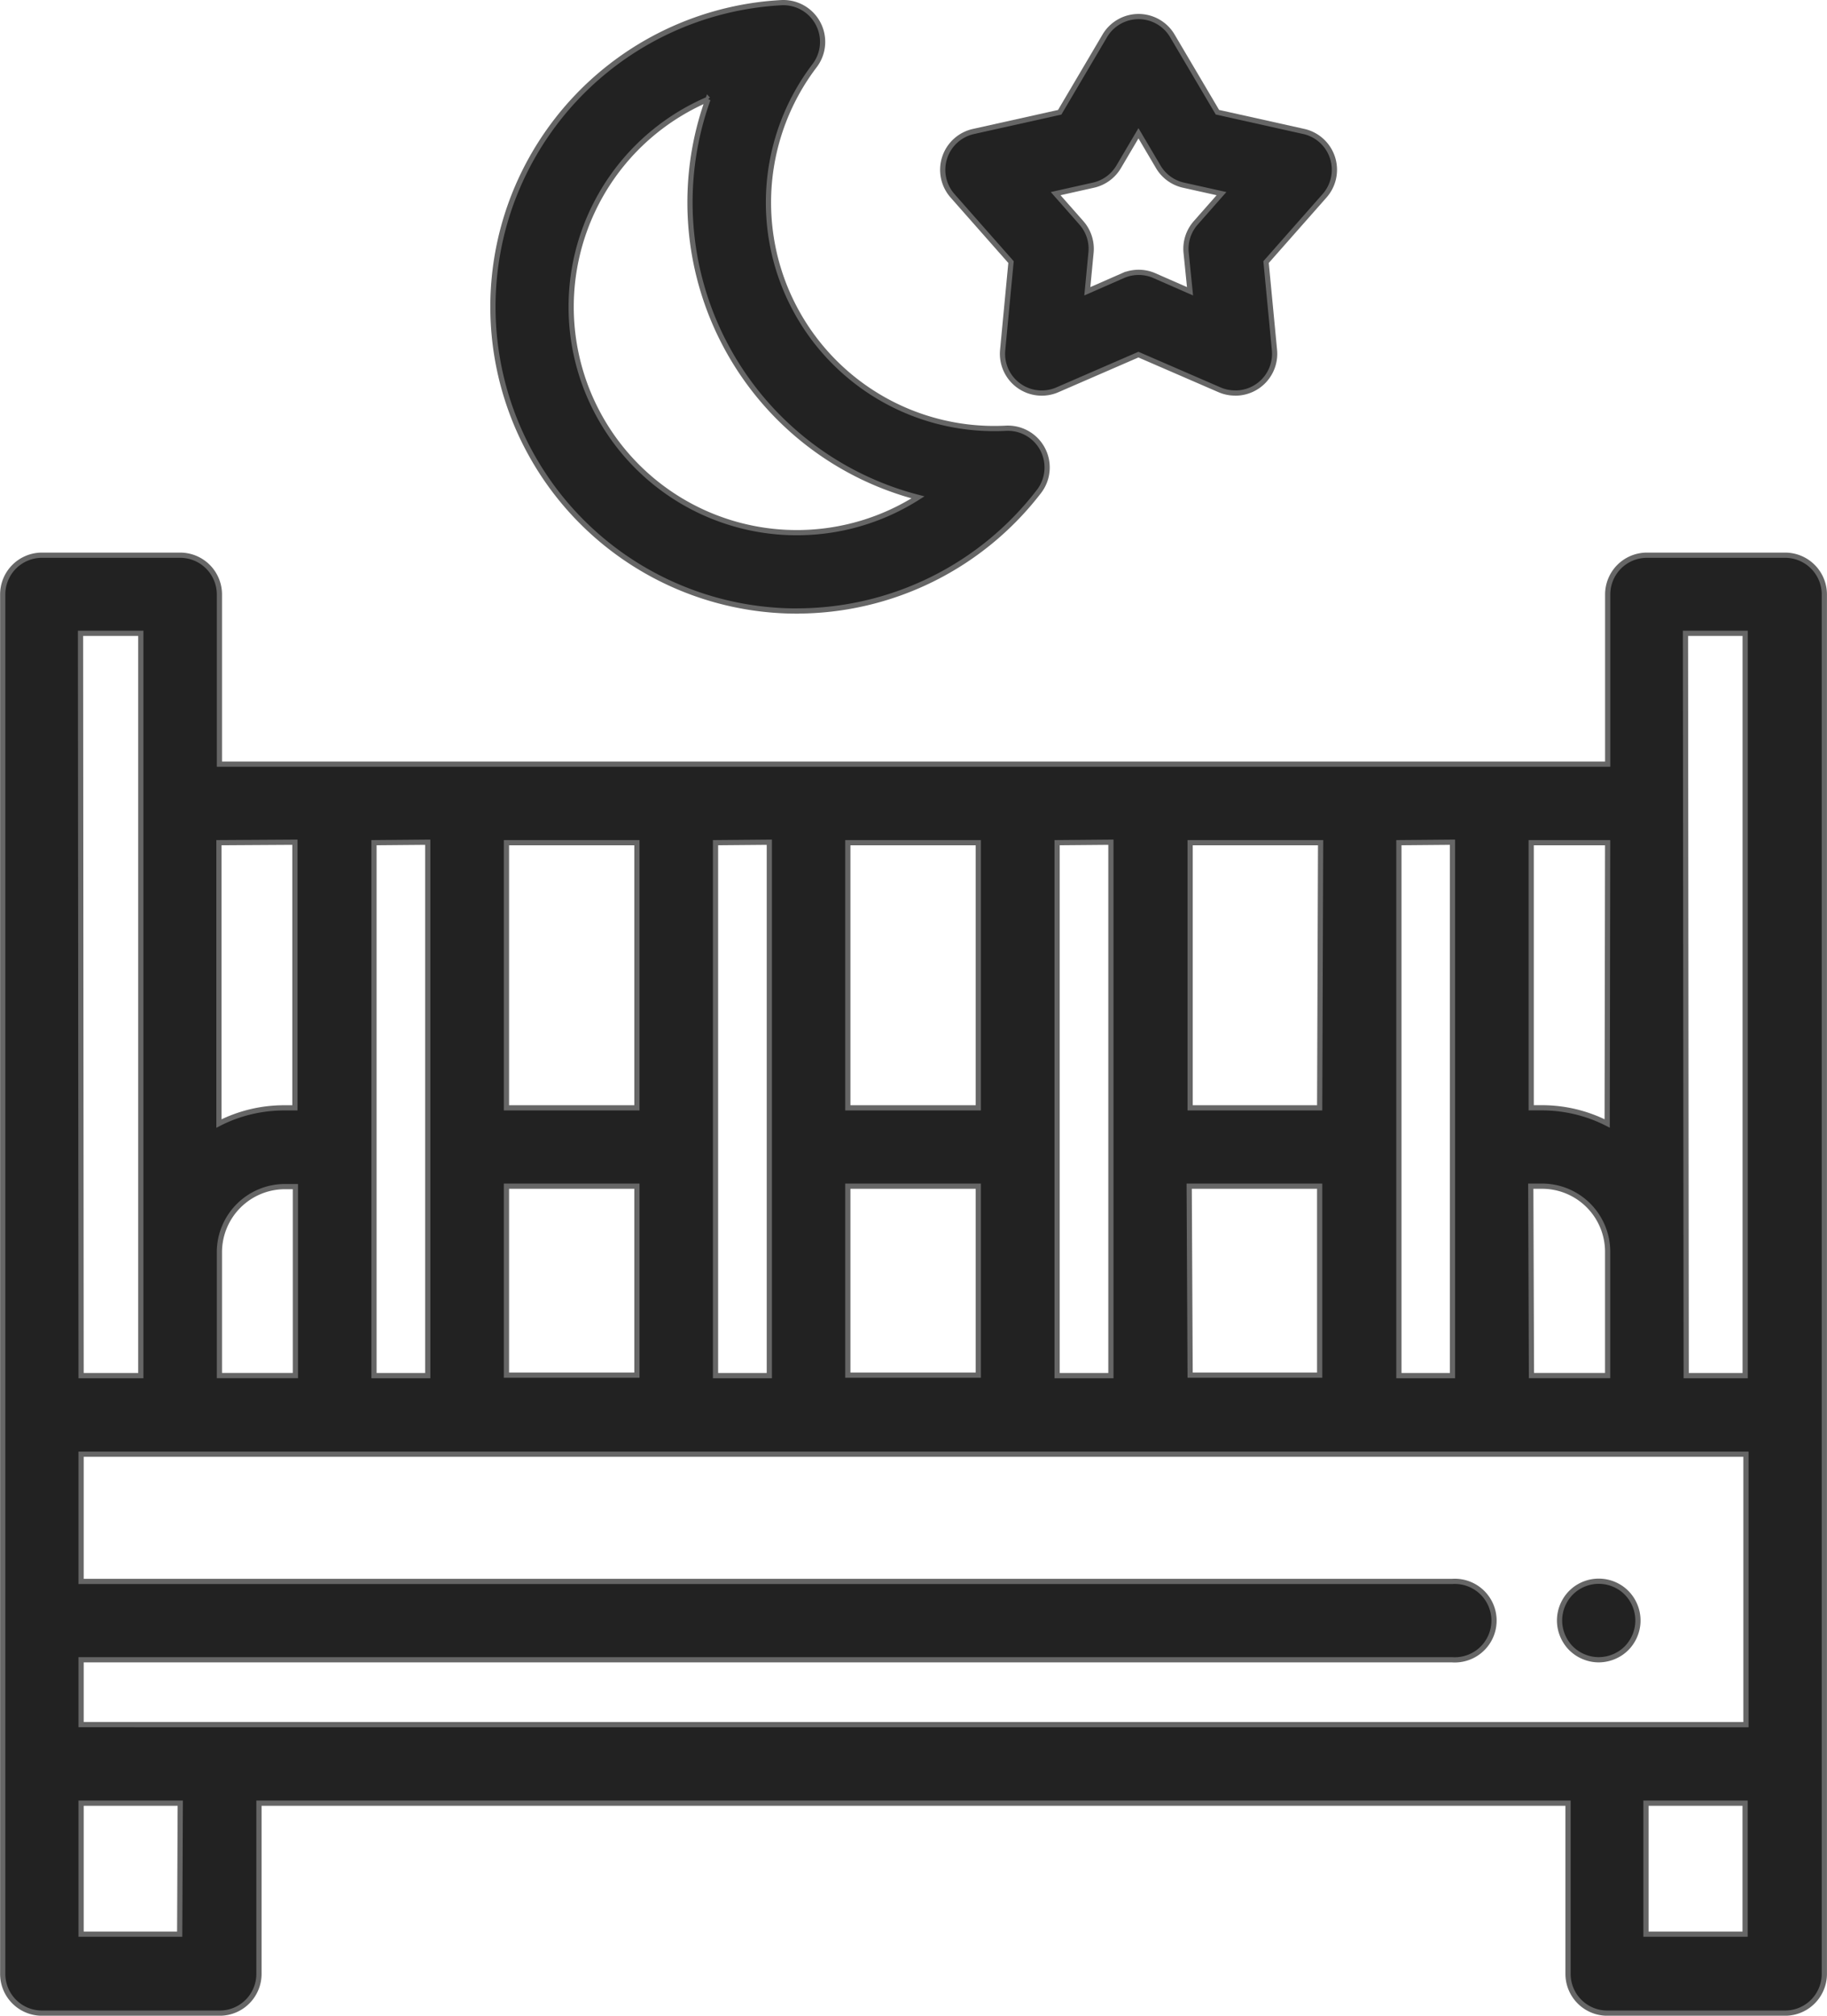 <svg xmlns="http://www.w3.org/2000/svg" width="35.007" height="38.6" viewBox="0 0 35.007 38.6">
  <g id="baby-bed" transform="translate(0.004 0.051)">
    <path id="Path_16790" data-name="Path 16790" d="M37.215,38.407a.757.757,0,0,1-.147-.015.746.746,0,0,1-.14-.043.79.79,0,0,1-.13-.069.8.8,0,0,1-.114-.093.744.744,0,0,1-.093-.115.774.774,0,0,1-.069-.13.749.749,0,0,1,0-.575.8.8,0,0,1,.069-.13.737.737,0,0,1,.093-.114.757.757,0,0,1,.114-.094.8.8,0,0,1,.13-.069.753.753,0,0,1,.575,0,.8.8,0,0,1,.13.069.742.742,0,0,1,.114.094.735.735,0,0,1,.093.114.777.777,0,0,1,.069.13.752.752,0,0,1-.069.705.742.742,0,0,1-.093.115.772.772,0,0,1-.114.093.8.8,0,0,1-.13.069.767.767,0,0,1-.287.058Zm0,0" transform="translate(-6.586 -6.674)" fill="#222" stroke="#666" stroke-width="0.1"/>
    <path id="Path_16791" data-name="Path 16791" d="M34.2,12.917H31.553a.752.752,0,0,0-.752.752v3.249H4.2V13.669a.752.752,0,0,0-.752-.752H.8a.752.752,0,0,0-.752.752V40.084a.752.752,0,0,0,.752.752H4.206a.752.752,0,0,0,.752-.752V36.815H30.041v3.269a.752.752,0,0,0,.752.752H34.2a.752.752,0,0,0,.752-.752V13.669a.752.752,0,0,0-.752-.752ZM1.55,35.311V34.069H27.816a.752.752,0,1,0,0-1.5H1.55V30.132h31.9v5.18ZM4.2,26.264a1.257,1.257,0,0,1,1.256-1.256h.2v3.619H4.2ZM12.2,23.5h-2.5V18.422h2.5Zm-2.5,1.5h2.5v3.619h-2.5Zm9.041-1.5h-2.5V18.422h2.5Zm-2.5,1.5h2.5v3.619h-2.5Zm9.041-1.5H22.8V18.422h2.5Zm-2.5,1.5h2.5v3.619H22.8Zm6.545,0h.2A1.257,1.257,0,0,1,30.8,26.264v2.363h-1.46Zm2.964-10.587h1.144V28.628H32.305Zm-1.5,9.386a2.742,2.742,0,0,0-1.256-.3h-.2V18.422H30.8Zm-2.964-5.386V28.628H26.8V18.422Zm-6.545,0V28.628H20.251V18.422Zm-6.545,0V28.628H13.706V18.422Zm-6.545,0V28.628H7.162V18.422Zm-2.545,0V23.5h-.2a2.742,2.742,0,0,0-1.256.3V18.422Zm-4.108-4H2.694V28.628H1.55Zm1.9,24.911H1.55V36.815h1.9Zm29.995,0h-1.9V36.815h1.9Zm0,0" transform="translate(0 -2.336)" fill="#222" stroke="#666" stroke-width="0.1"/>
    <path id="Path_16792" data-name="Path 16792" d="M17.331,11.65a5.826,5.826,0,0,1-5.563-7.524A5.846,5.846,0,0,1,17.041,0a.752.752,0,0,1,.637,1.207A4.328,4.328,0,0,0,21.343,8.15a.752.752,0,0,1,.637,1.207,5.856,5.856,0,0,1-4.649,2.292Zm-1.694-9.8A4.324,4.324,0,1,0,19.66,9.473q-.119-.031-.239-.067a5.835,5.835,0,0,1-3.879-7.274q.044-.143.094-.283Zm.625.5h0Zm0,0" transform="translate(-2.074 0)" fill="#222" stroke="#666" stroke-width="0.1"/>
    <path id="Path_16793" data-name="Path 16793" d="M27.639,7.535a.753.753,0,0,1-.3-.062L25.786,6.8l-1.553.674a.752.752,0,0,1-1.048-.761l.16-1.685-1.12-1.269a.752.752,0,0,1,.4-1.232l1.653-.368L25.139.7a.752.752,0,0,1,1.3,0l.861,1.458,1.653.368a.752.752,0,0,1,.4,1.232l-1.121,1.27.161,1.685a.752.752,0,0,1-.749.823ZM24.2,3.717l.493.559a.751.751,0,0,1,.185.569l-.071.742.684-.3a.751.751,0,0,1,.6,0l.684.3L26.7,4.845a.751.751,0,0,1,.185-.569l.493-.559-.728-.162a.752.752,0,0,1-.484-.352l-.379-.642-.379.642a.752.752,0,0,1-.484.352Zm0,0" transform="translate(-3.977 -0.06)" fill="#222" stroke="#666" stroke-width="0.1"/>
  </g>
</svg>
